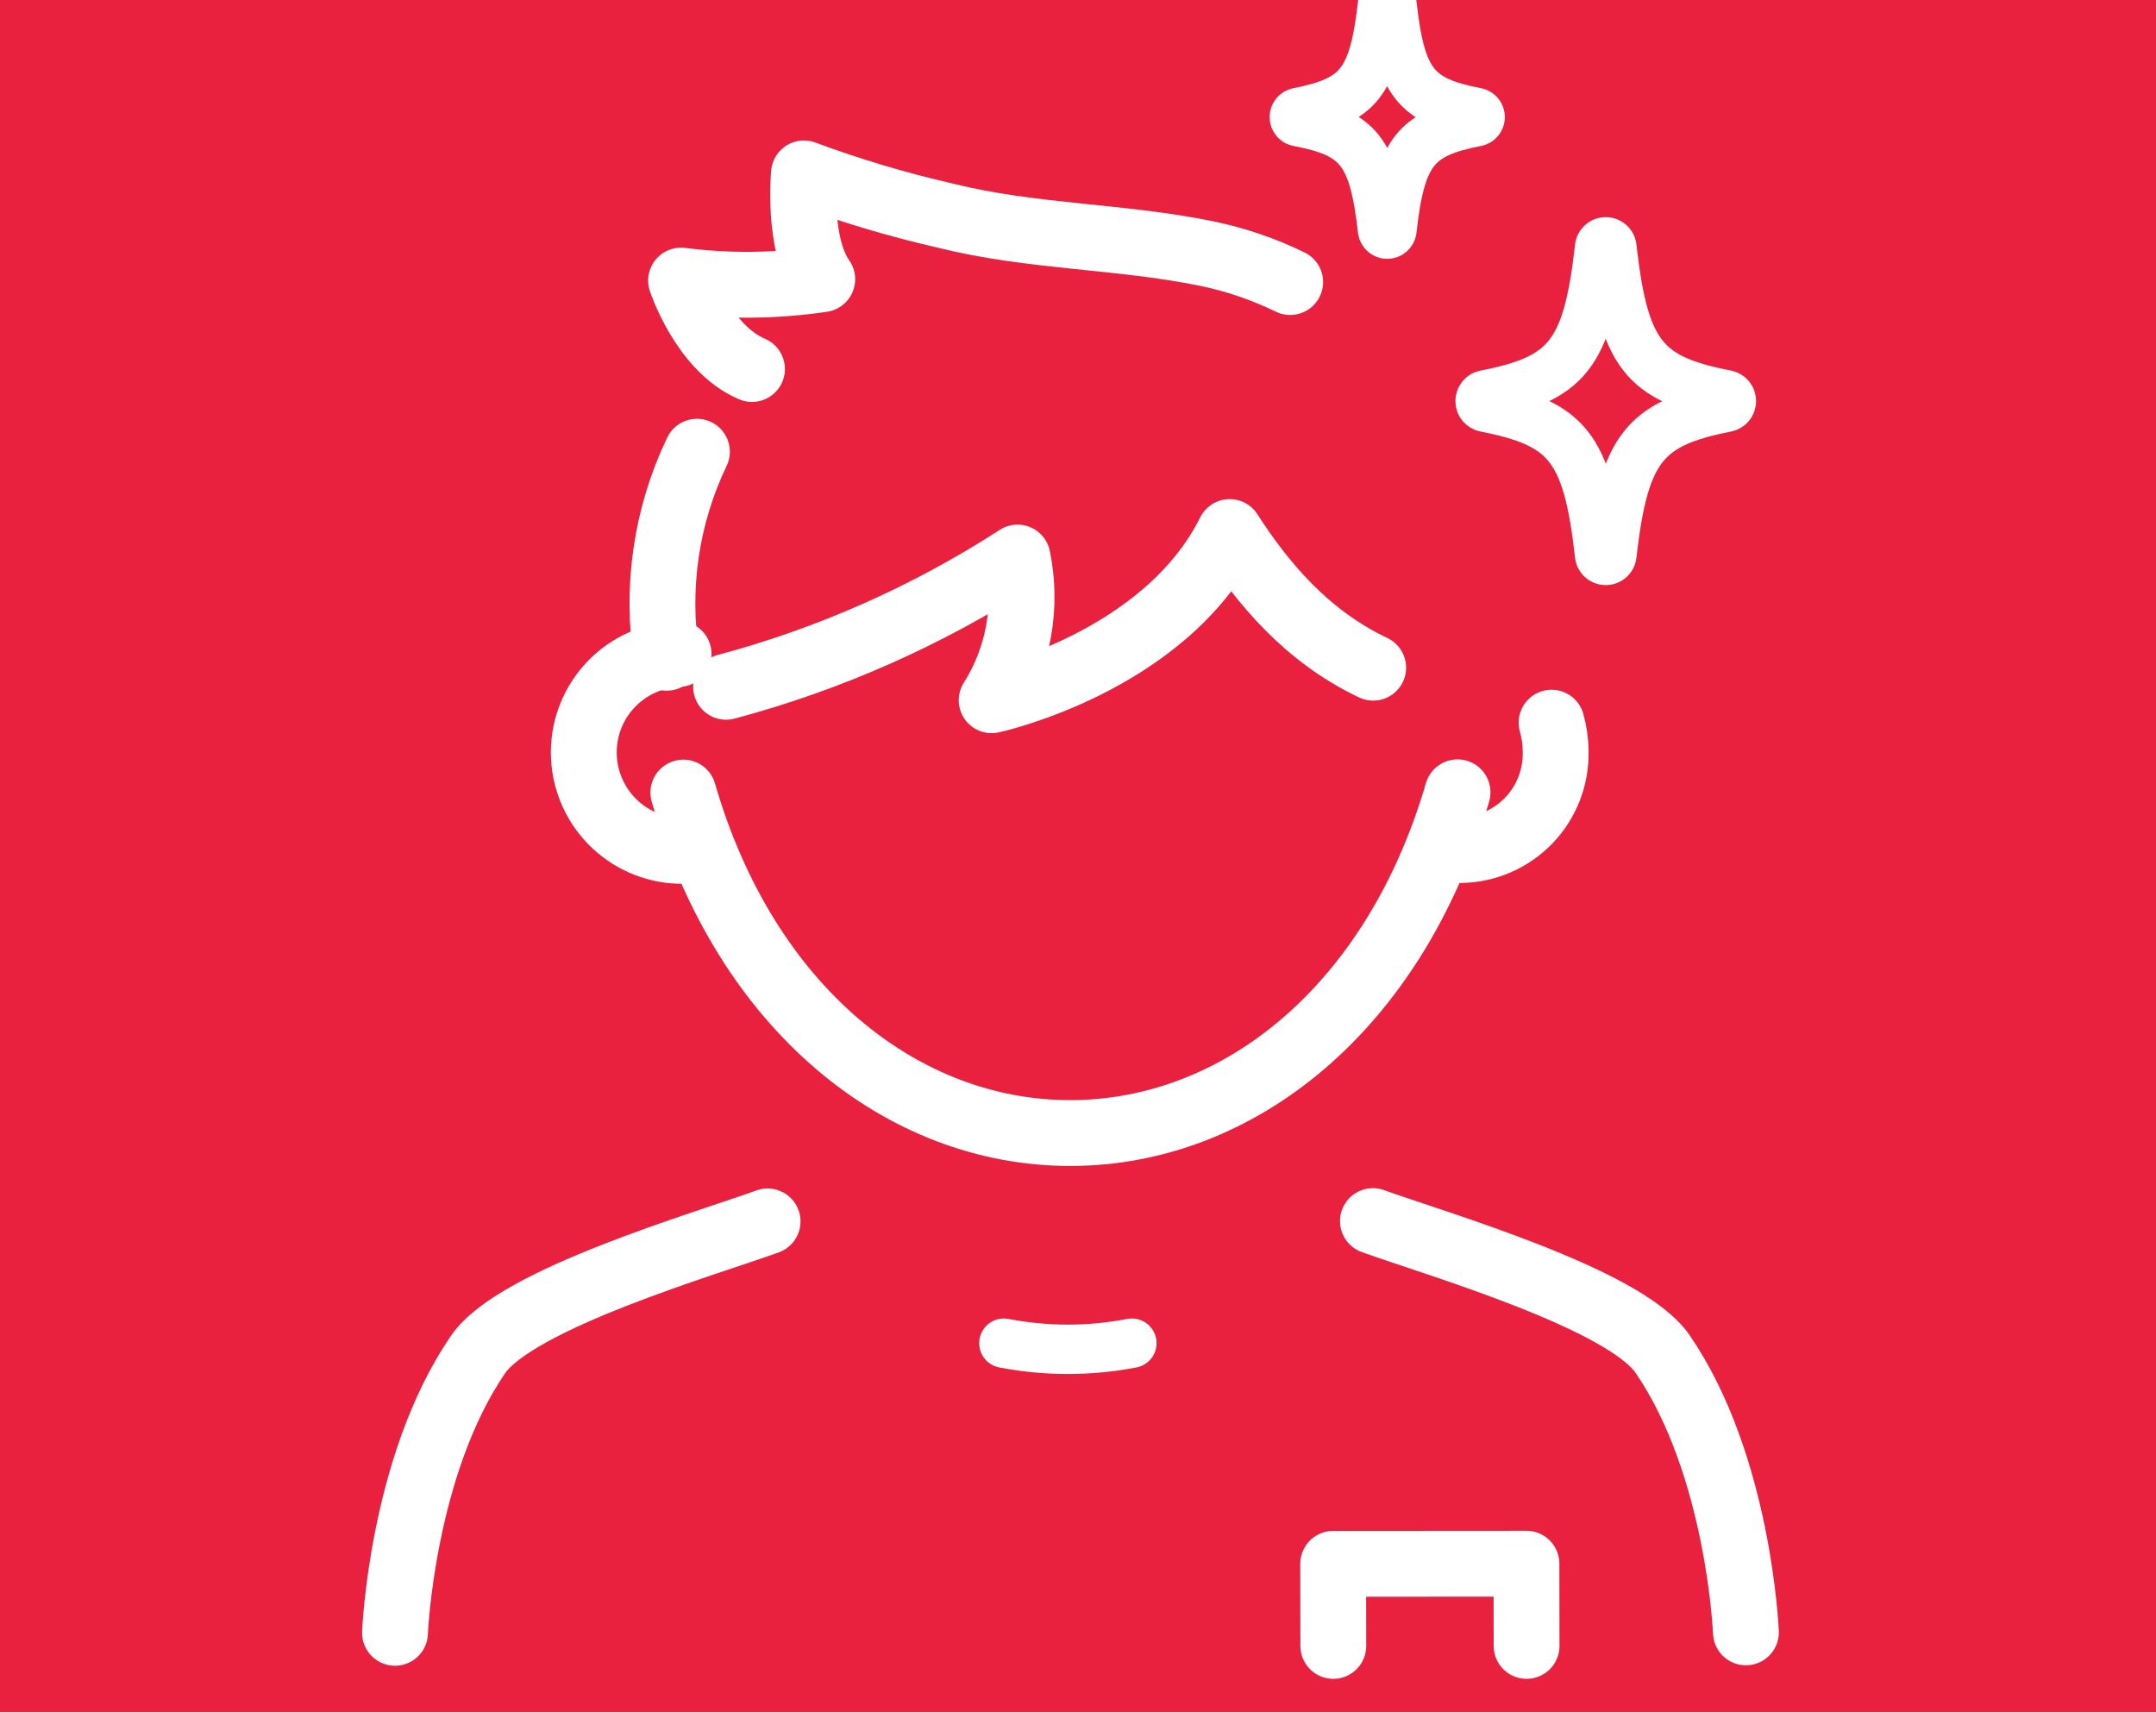 <svg width="131" height="104" viewBox="0 0 131 104" fill="none" xmlns="http://www.w3.org/2000/svg">
<rect x="0" y="0" width="131" height="104" fill="#333333" stroke="none"/>
<g clip-path="url(#clip0_1788_18250)">
<rect width="131" height="104" fill="#E9213F"/>
<path d="M88.561 48.137C84.712 61.323 75.193 68.839 65.024 68.839C54.854 68.839 45.335 61.323 41.52 48.153" stroke="white" stroke-width="4" stroke-linecap="round" stroke-linejoin="round"/>
<path d="M42.346 27.445C40.479 31.336 39.839 35.701 40.508 39.964" stroke="white" stroke-width="4" stroke-linecap="round" stroke-linejoin="round"/>
<path d="M44.117 41.727C50.395 40.052 56.371 37.402 61.828 33.874C62.448 36.858 61.884 39.967 60.254 42.543C60.254 42.543 70.761 40.269 74.717 32.324C76.687 35.382 79.373 38.645 83.436 40.566" stroke="white" stroke-width="4" stroke-linecap="round" stroke-linejoin="round"/>
<path d="M41.232 39.734C39.684 39.792 38.22 40.447 37.145 41.562C36.071 42.677 35.471 44.165 35.471 45.713C35.471 47.262 36.071 48.75 37.145 49.865C38.22 50.98 39.684 51.635 41.232 51.693C41.405 51.693 41.578 51.693 41.751 51.693" stroke="white" stroke-width="4" stroke-linecap="round" stroke-linejoin="round"/>
<path d="M46.639 74.207C42.947 75.55 31.384 78.896 29.052 82.284C24.404 89.066 24 99.203 24 99.203" stroke="white" stroke-width="4" stroke-linecap="round" stroke-linejoin="round"/>
<path d="M68.773 81.606C66.204 82.102 63.565 82.102 60.996 81.606" stroke="white" stroke-width="3" stroke-linecap="round" stroke-linejoin="round"/>
<path d="M83.42 74.188C87.112 75.531 98.683 78.869 101.015 82.256C105.671 89.038 106.083 99.175 106.083 99.175" stroke="white" stroke-width="4" stroke-linecap="round" stroke-linejoin="round"/>
<path d="M81.012 99.998L81.004 95.012L92.748 95.004L92.756 99.998" stroke="white" stroke-width="4" stroke-linecap="round" stroke-linejoin="round"/>
<path d="M88.283 51.645C88.456 51.645 88.629 51.645 88.811 51.645C90.361 51.608 91.834 50.957 92.905 49.835C93.976 48.713 94.557 47.212 94.522 45.662C94.521 45.068 94.437 44.477 94.275 43.906" stroke="white" stroke-width="4" stroke-linecap="round" stroke-linejoin="round"/>
<path d="M78.392 17.136C76.792 16.355 75.101 15.777 73.357 15.414C68.091 14.326 62.693 14.417 57.427 13.098C54.514 12.431 51.648 11.575 48.847 10.535C48.847 10.535 48.444 14.821 49.96 16.963C47.118 17.384 44.231 17.412 41.381 17.046C41.381 17.046 42.732 21.166 45.691 22.419" stroke="white" stroke-width="4" stroke-linecap="round" stroke-linejoin="round"/>
<path d="M104.893 24.746C99.948 25.718 98.679 27.218 97.945 33.671C97.945 33.772 97.905 33.868 97.834 33.939C97.763 34.01 97.666 34.05 97.566 34.05C97.466 34.05 97.369 34.01 97.298 33.939C97.227 33.868 97.187 33.772 97.187 33.671C96.453 27.177 95.209 25.718 90.24 24.746C90.153 24.727 90.074 24.68 90.018 24.611C89.962 24.542 89.932 24.456 89.932 24.367C89.932 24.278 89.962 24.192 90.018 24.122C90.074 24.053 90.153 24.006 90.24 23.988C95.184 23.023 96.453 21.565 97.187 15.07C97.187 14.97 97.227 14.874 97.298 14.803C97.369 14.731 97.466 14.691 97.566 14.691C97.666 14.691 97.763 14.731 97.834 14.803C97.905 14.874 97.945 14.97 97.945 15.07C98.679 21.565 99.923 23.023 104.893 23.988C104.98 24.006 105.058 24.053 105.114 24.122C105.17 24.192 105.2 24.278 105.2 24.367C105.2 24.456 105.17 24.542 105.114 24.611C105.058 24.68 104.98 24.727 104.893 24.746V24.746Z" stroke="white" stroke-width="3" stroke-linecap="round" stroke-linejoin="round"/>
<path d="M89.716 7.393C86.032 8.11 85.109 9.19 84.574 13.986C84.562 14.053 84.528 14.114 84.475 14.158C84.423 14.202 84.358 14.226 84.289 14.226C84.221 14.226 84.156 14.202 84.103 14.158C84.051 14.114 84.017 14.053 84.005 13.986C83.461 9.173 82.538 8.094 78.863 7.393C78.8 7.378 78.744 7.342 78.704 7.291C78.664 7.24 78.643 7.178 78.643 7.113C78.643 7.048 78.664 6.986 78.704 6.935C78.744 6.884 78.8 6.848 78.863 6.833C82.538 6.108 83.461 5.036 84.005 0.24C84.017 0.173 84.051 0.112 84.103 0.068C84.156 0.024 84.221 0 84.289 0C84.358 0 84.423 0.024 84.475 0.068C84.528 0.112 84.562 0.173 84.574 0.24C85.109 5.053 86.032 6.124 89.716 6.833C89.779 6.848 89.835 6.884 89.875 6.935C89.915 6.986 89.936 7.048 89.936 7.113C89.936 7.178 89.915 7.24 89.875 7.291C89.835 7.342 89.779 7.378 89.716 7.393Z" stroke="white" stroke-width="3" stroke-linecap="round" stroke-linejoin="round"/>
</g>
<defs>
<clipPath id="clip0_1788_18250">
<rect width="131" height="104" fill="white"/>
</clipPath>
</defs>
</svg>
